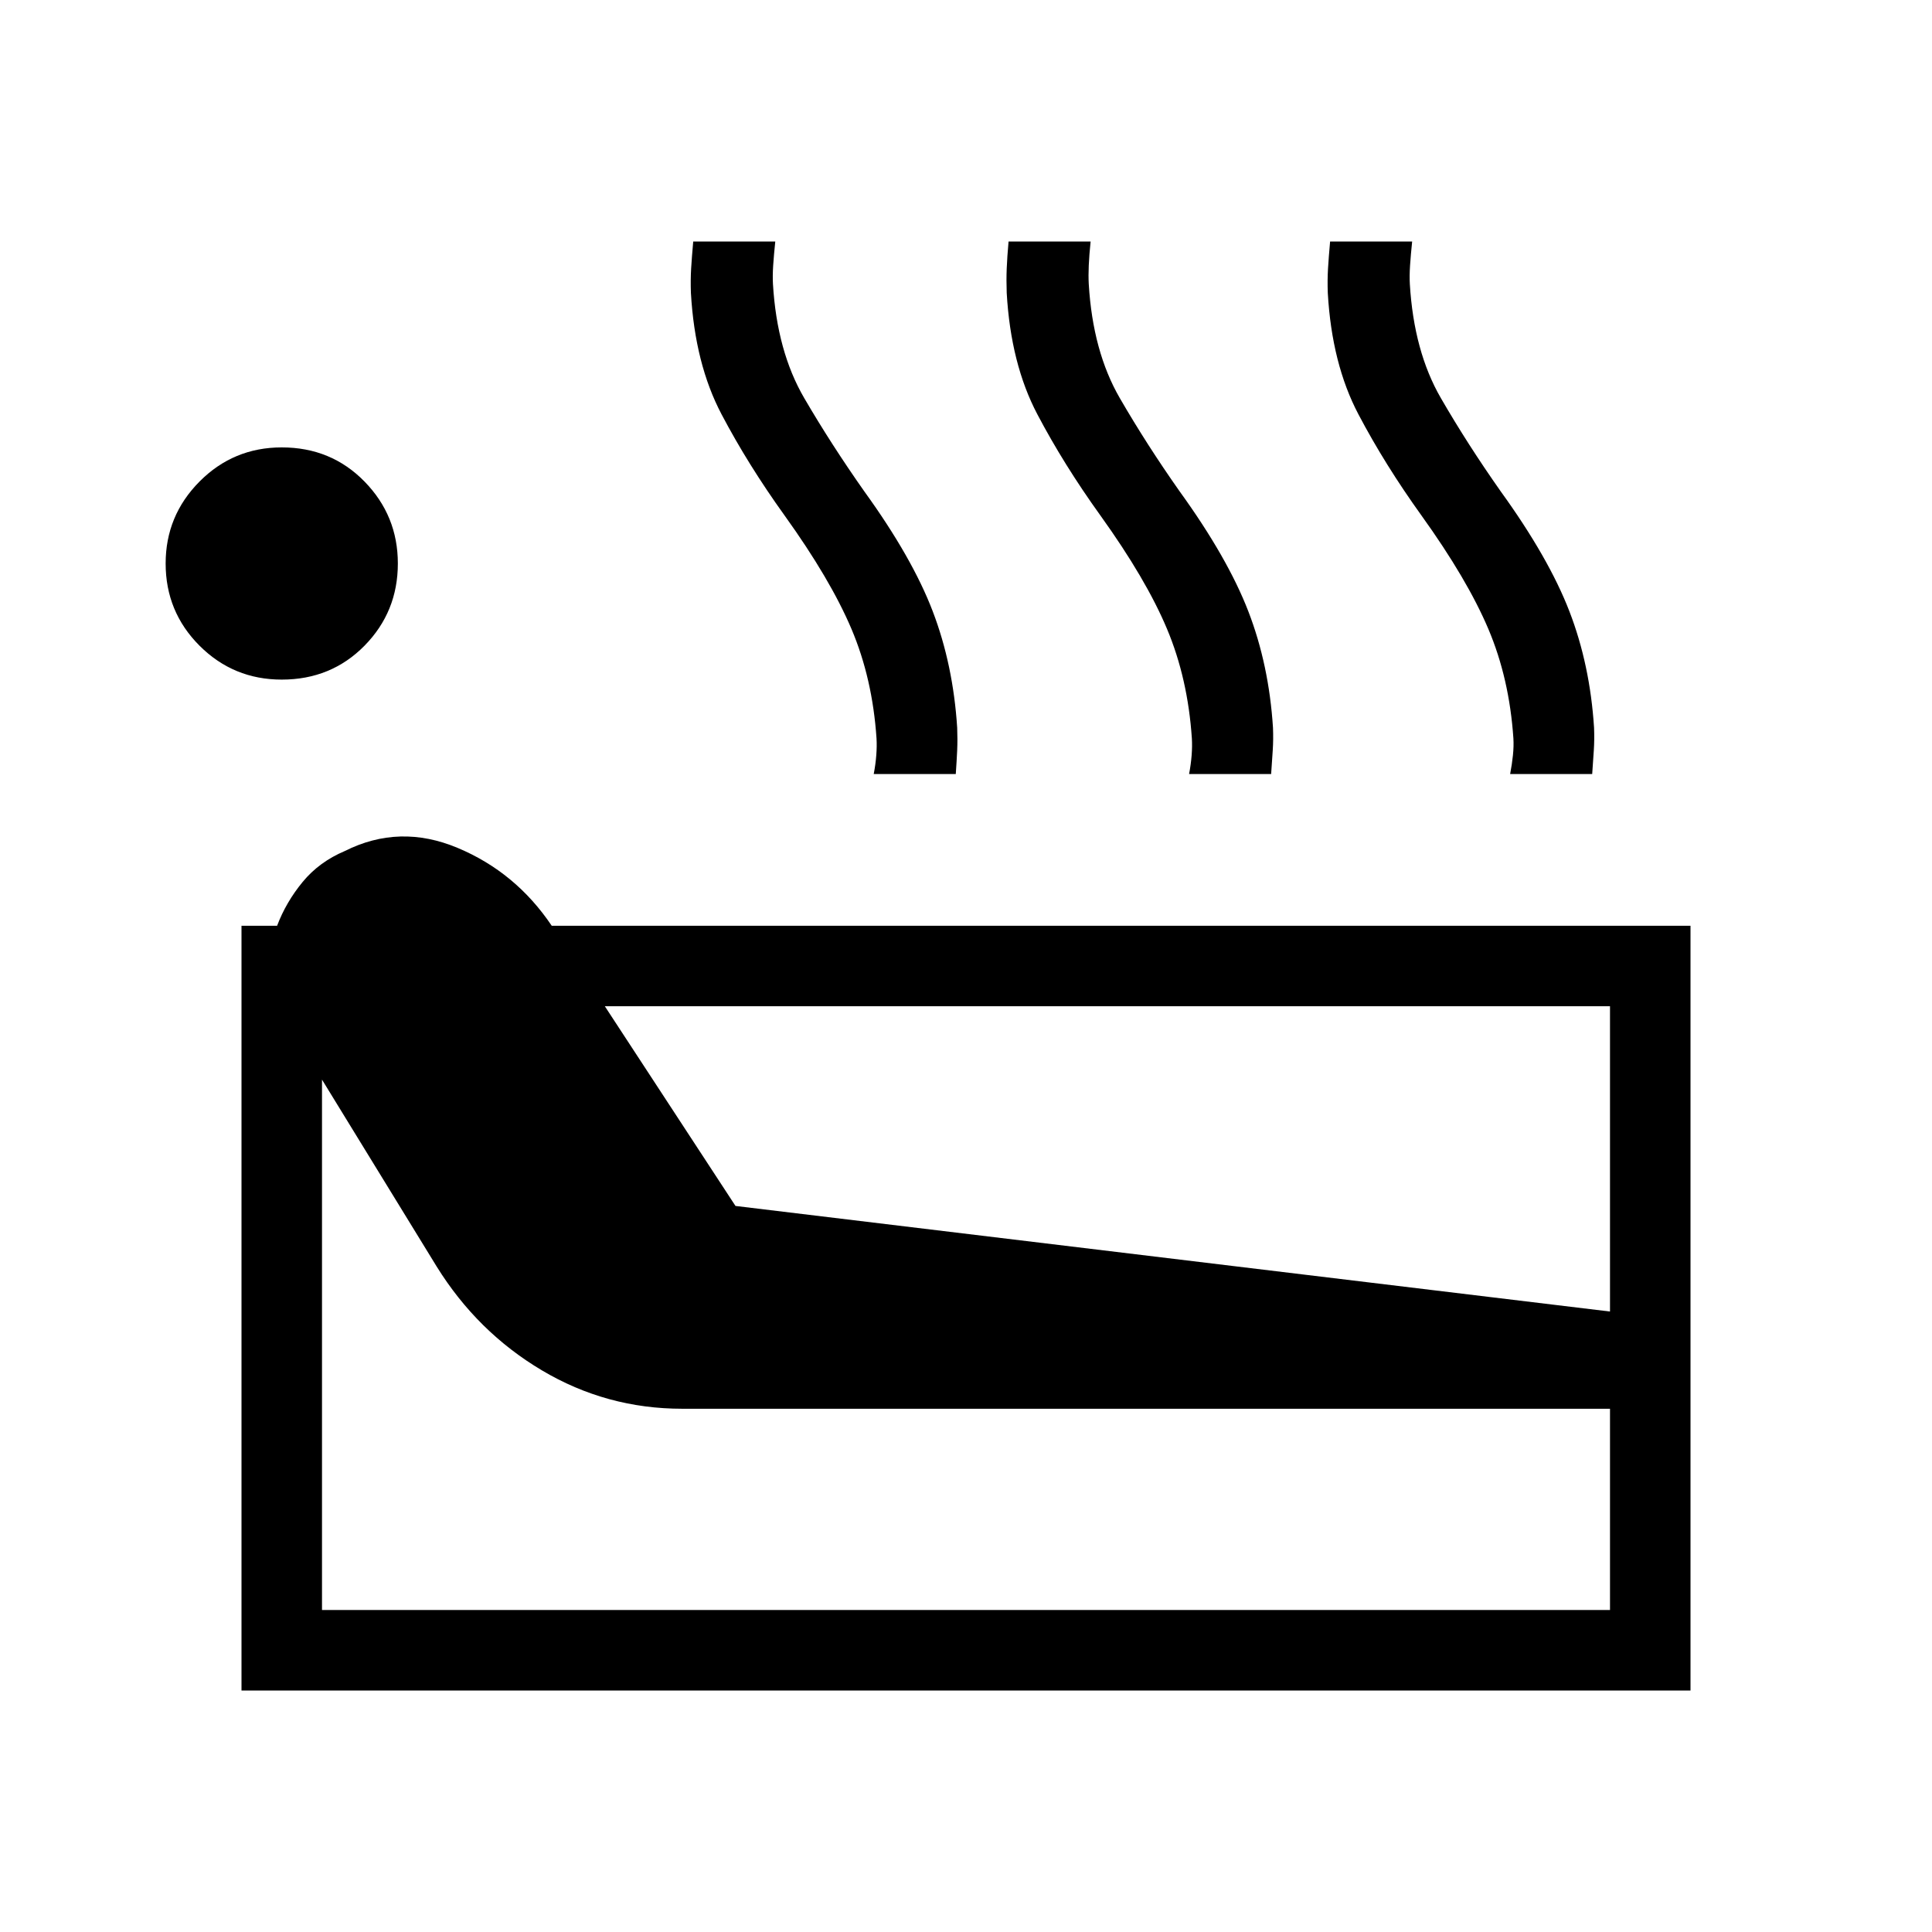 <svg xmlns="http://www.w3.org/2000/svg" height="24" viewBox="0 -960 960 960" width="24"><path d="M120-120v-380h17.69q4.44-11.74 12.68-21.75 8.24-10.01 21.01-15.4 27.16-13.62 56-1.54 28.85 12.07 46.77 38.69H840v380H120Zm20-502.31q-24 0-40.85-16.84Q82.31-656 82.31-680q0-23.77 16.84-40.73Q116-737.69 140-737.69q24.54 0 41.12 16.96 16.57 16.96 16.57 40.73 0 24-16.57 40.85-16.58 16.84-41.12 16.84ZM160-160h640v-100H339q-37.62 0-69.73-19.08-32.12-19.07-52.35-51.69L160-423.54V-160Zm205.46-200.77L800-308.31V-460H300.54l64.92 99.23Zm68.69-214.61q.93-4.85 1.27-9.35.35-4.5.12-8.35-2-29.77-12.46-54.42-10.46-24.65-33.16-56.27-18.15-25.23-31.38-50.35-13.23-25.11-15.23-60.34-.23-6.31.11-12.08.35-5.77 1.04-13.46h40.77q-.69 6.69-1.04 11.88-.34 5.2-.11 9.27 2 33.47 15.54 56.66 13.53 23.19 29.84 46.34 23.85 33 34 59.58 10.16 26.58 12.16 57.89.23 5.84 0 11.15-.24 5.31-.7 11.85h-40.77Zm156.7 0q.92-4.85 1.27-9.35.34-4.5.11-8.35-2-29.77-12.35-54.42-10.34-24.65-33.03-56.27-18.16-25.23-31.39-50.35-13.23-25.11-15.23-60.34-.23-6.31 0-12.08.23-5.77.92-13.46h40.77q-.69 6.69-.92 11.88-.23 5.2 0 9.27 2 33.47 15.42 56.66 13.43 23.19 29.73 46.34 23.85 33 34.12 59.58 10.27 26.58 12.27 57.89.23 5.84-.12 11.15-.34 5.31-.8 11.85h-40.77Zm159.53 0q.93-4.85 1.39-9.35.46-4.5.23-8.35-2-29.77-12.46-54.42-10.46-24.65-33.16-56.27Q688.23-729 675-754.12q-13.23-25.11-15.23-60.34-.23-6.31.11-12.08.35-5.77 1.04-13.46h40.77q-.69 6.69-1.04 11.88-.34 5.2-.11 9.27 2 33.47 15.42 56.66 13.42 23.19 29.73 46.34 23.85 33 34.12 59.58 10.27 26.58 12.27 57.89.23 5.84-.12 11.15-.34 5.31-.81 11.85h-40.77Z"/></svg>
